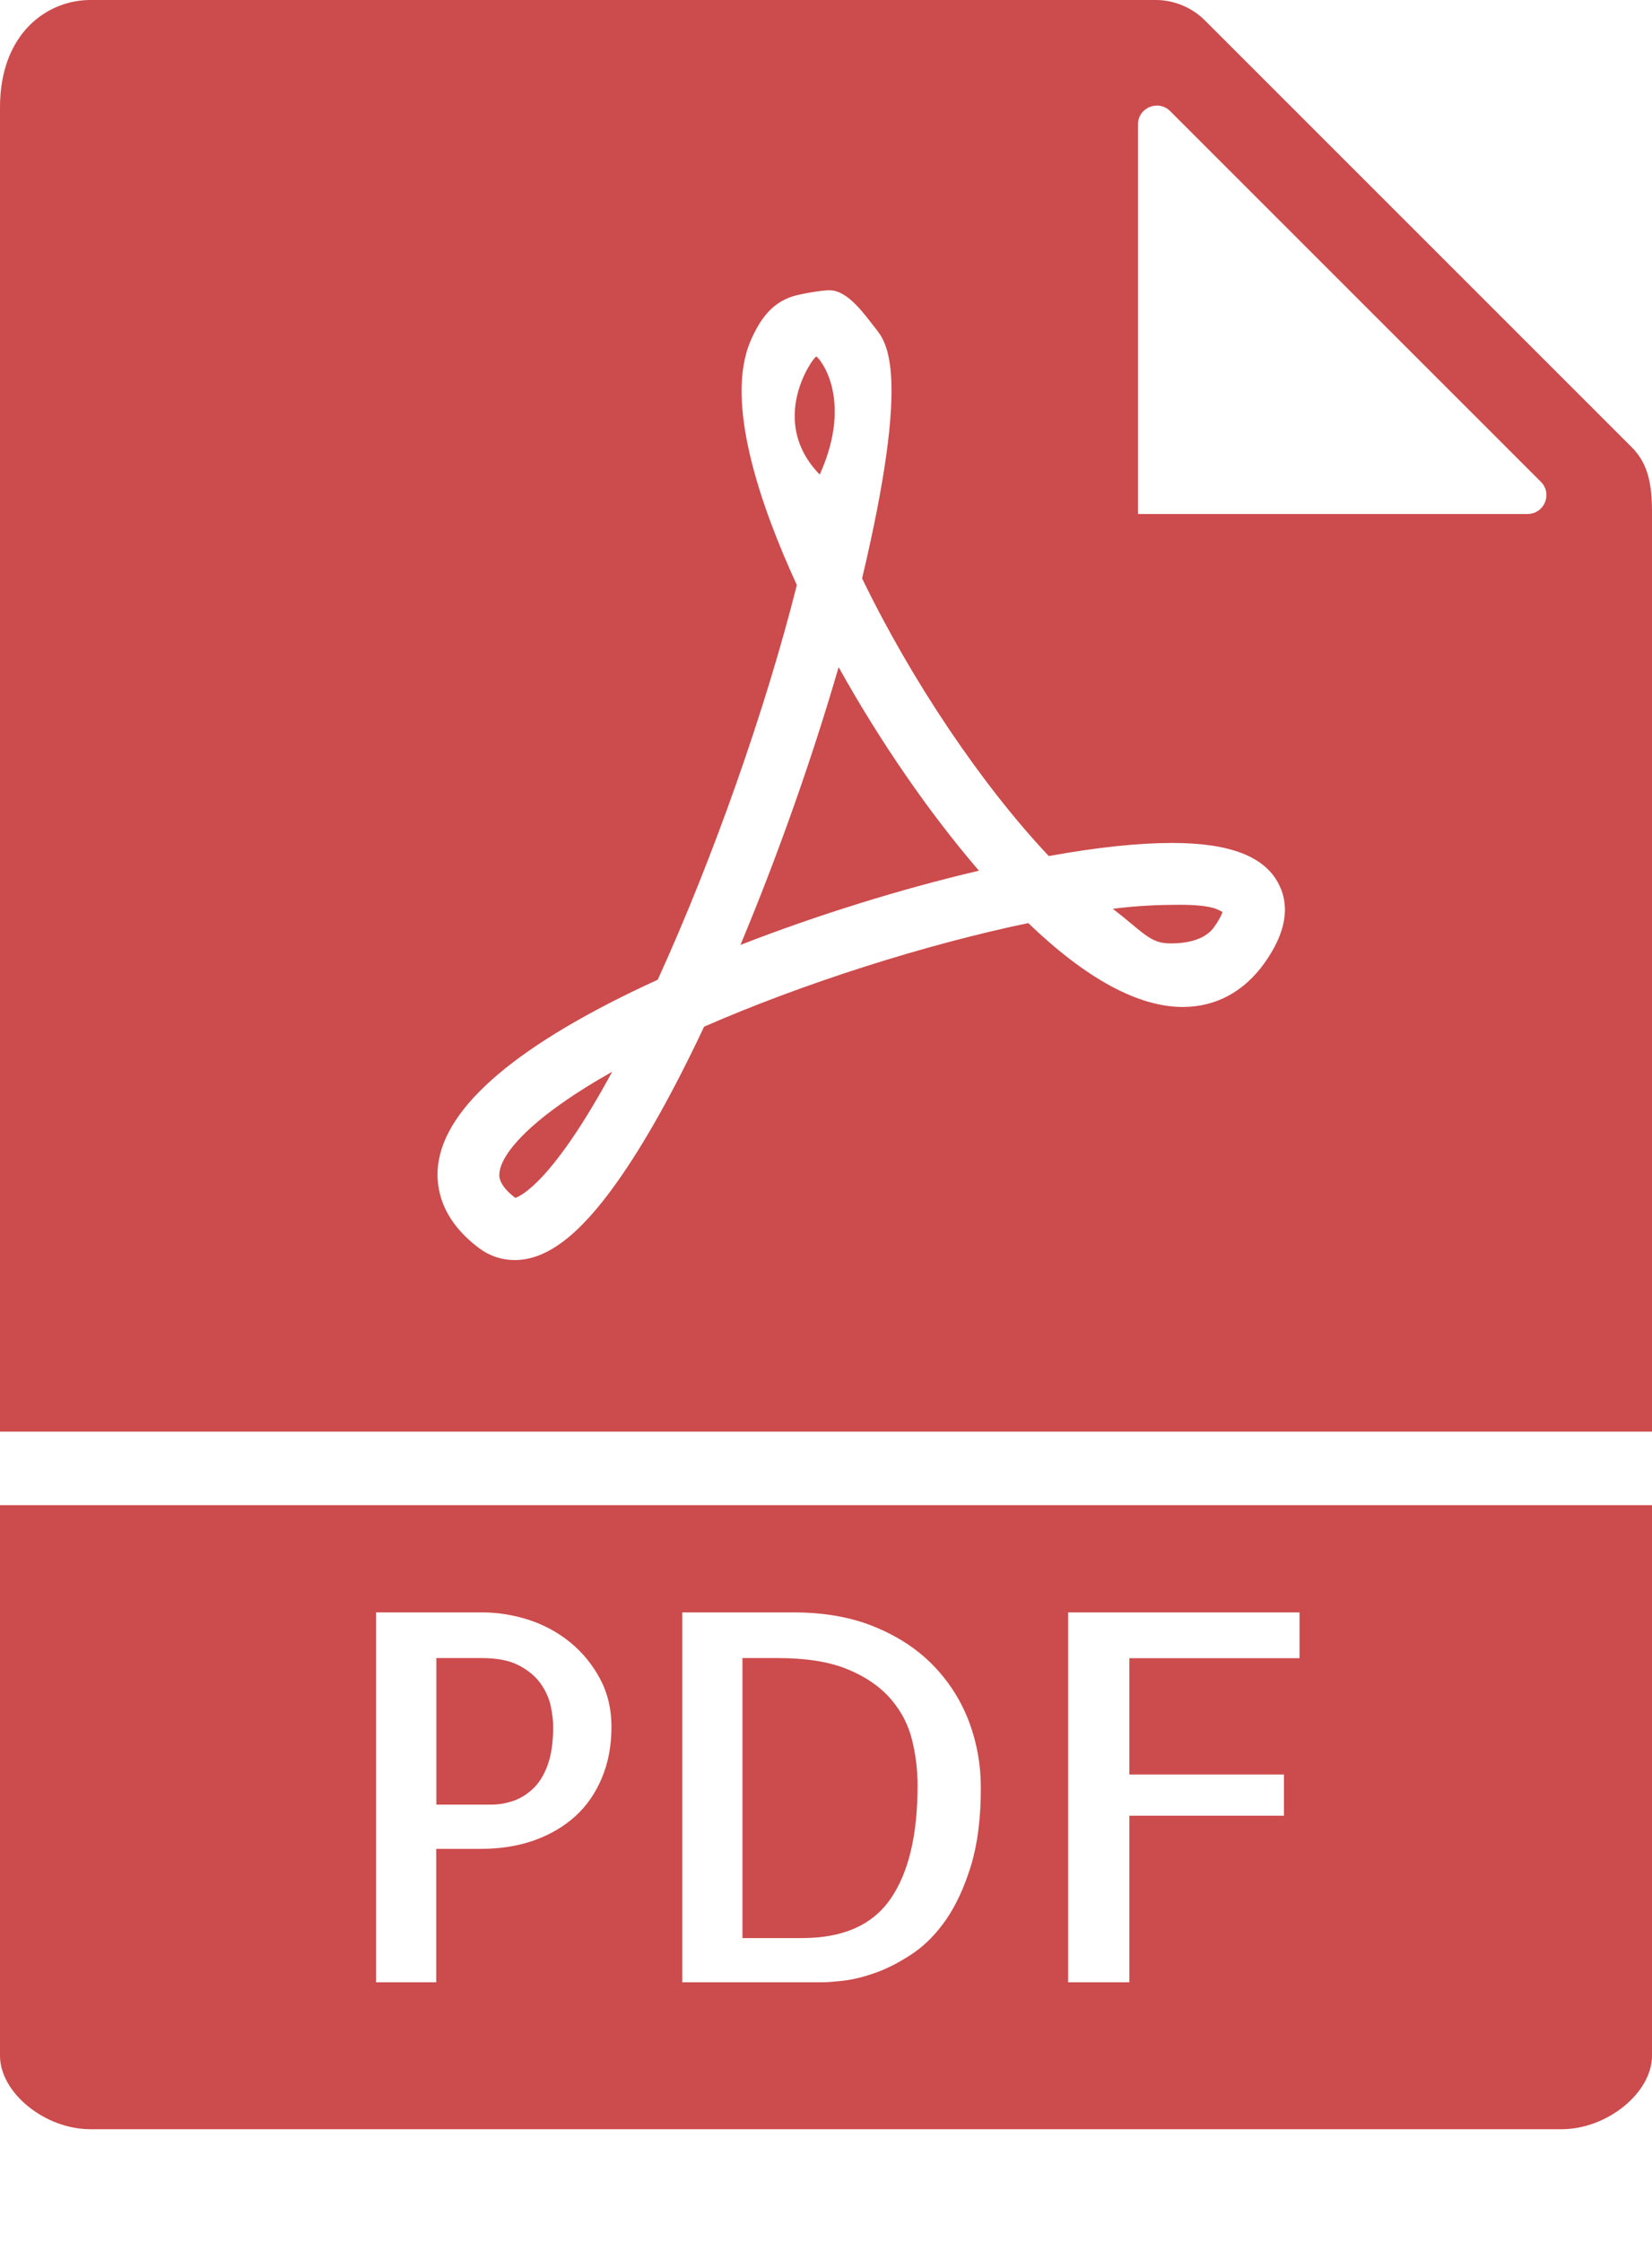 <svg width="14" height="19" viewBox="0 0 14 19" fill="none" xmlns="http://www.w3.org/2000/svg">
<path d="M10.288 7.858C10.335 7.793 10.353 7.752 10.36 7.729C10.322 7.709 10.271 7.668 9.994 7.668C9.837 7.668 9.64 7.675 9.431 7.702C9.684 7.897 9.746 7.995 9.912 7.995C9.985 7.996 10.193 7.992 10.288 7.858Z" fill="#CC4B4C"/>
<path d="M4.367 10.152C4.413 10.137 4.684 10.014 5.188 9.083C4.523 9.457 4.252 9.764 4.233 9.937C4.229 9.965 4.221 10.041 4.367 10.152Z" fill="#CC4B4C"/>
<path d="M14 12.133V4.349C14 4.11 13.971 3.934 13.829 3.791L10.209 0.171C10.1 0.063 9.949 0 9.795 0H0.766C0.397 0 0 0.285 0 0.91V12.133H14ZM9.644 1.055C9.644 0.912 9.816 0.841 9.917 0.942L13.058 4.083C13.159 4.184 13.088 4.356 12.945 4.356H9.644V1.055ZM3.712 9.879C3.769 9.373 4.395 8.843 5.574 8.303C6.042 7.277 6.487 6.014 6.753 4.958C6.442 4.282 6.14 3.406 6.36 2.891C6.438 2.711 6.534 2.573 6.713 2.513C6.784 2.49 6.963 2.46 7.029 2.46C7.186 2.46 7.324 2.662 7.422 2.786C7.513 2.903 7.721 3.151 7.306 4.902C7.725 5.769 8.319 6.651 8.888 7.255C9.296 7.181 9.647 7.144 9.933 7.144C10.42 7.144 10.716 7.257 10.836 7.491C10.936 7.685 10.895 7.911 10.715 8.163C10.541 8.406 10.302 8.534 10.024 8.534C9.646 8.534 9.205 8.295 8.714 7.823C7.831 8.007 6.8 8.337 5.967 8.701C5.707 9.253 5.458 9.697 5.226 10.023C4.908 10.471 4.633 10.679 4.361 10.679C4.252 10.679 4.148 10.644 4.06 10.578C3.735 10.334 3.692 10.063 3.712 9.879Z" fill="#CC4B4C"/>
<path d="M4.58 14.266C4.536 14.205 4.474 14.154 4.395 14.113C4.316 14.072 4.211 14.052 4.08 14.052H3.698V15.294H4.165C4.228 15.294 4.289 15.283 4.351 15.262C4.412 15.241 4.468 15.206 4.519 15.157C4.57 15.109 4.611 15.042 4.642 14.956C4.673 14.869 4.688 14.762 4.688 14.634C4.688 14.583 4.681 14.524 4.667 14.458C4.653 14.392 4.624 14.328 4.58 14.266Z" fill="#CC4B4C"/>
<path d="M7.107 5.654C6.884 6.424 6.59 7.255 6.275 8.008C6.925 7.755 7.632 7.535 8.296 7.379C7.876 6.891 7.456 6.282 7.107 5.654Z" fill="#CC4B4C"/>
<path d="M0 12.756V17.422C0 17.736 0.38 18.045 0.766 18.045H13.234C13.62 18.045 14 17.736 14 17.422V12.756H0ZM5.101 15.067C5.047 15.196 4.972 15.305 4.875 15.393C4.779 15.48 4.663 15.548 4.527 15.597C4.391 15.645 4.24 15.669 4.076 15.669H3.697V16.8H3.187V13.665H4.088C4.221 13.665 4.353 13.687 4.484 13.729C4.614 13.772 4.731 13.836 4.835 13.921C4.938 14.006 5.022 14.109 5.086 14.229C5.15 14.349 5.182 14.485 5.182 14.635C5.182 14.794 5.155 14.938 5.101 15.067ZM8.23 15.807C8.174 15.99 8.104 16.143 8.019 16.267C7.934 16.39 7.838 16.487 7.732 16.558C7.625 16.629 7.523 16.682 7.423 16.718C7.324 16.753 7.233 16.776 7.151 16.786C7.069 16.795 7.008 16.8 6.968 16.8H5.782V13.665H6.726C6.99 13.665 7.222 13.707 7.421 13.791C7.621 13.874 7.787 13.986 7.919 14.125C8.051 14.264 8.149 14.422 8.215 14.599C8.28 14.776 8.312 14.958 8.312 15.146C8.313 15.404 8.285 15.624 8.23 15.807ZM11.013 14.053H9.571V15.039H10.881V15.388H9.571V16.8H9.052V13.665H11.013V14.053Z" fill="#CC4B4C"/>
<path d="M7.549 14.399C7.459 14.295 7.338 14.211 7.185 14.148C7.032 14.084 6.833 14.052 6.589 14.052H6.292V16.425H6.798C7.144 16.425 7.393 16.315 7.546 16.094C7.7 15.872 7.776 15.552 7.776 15.132C7.776 15.002 7.761 14.873 7.729 14.745C7.698 14.618 7.638 14.502 7.549 14.399Z" fill="#CC4B4C"/>
<path d="M6.917 3.022C6.887 3.032 6.504 3.568 6.947 4.022C7.243 3.364 6.931 3.017 6.917 3.022Z" fill="#CC4B4C"/>
</svg>
